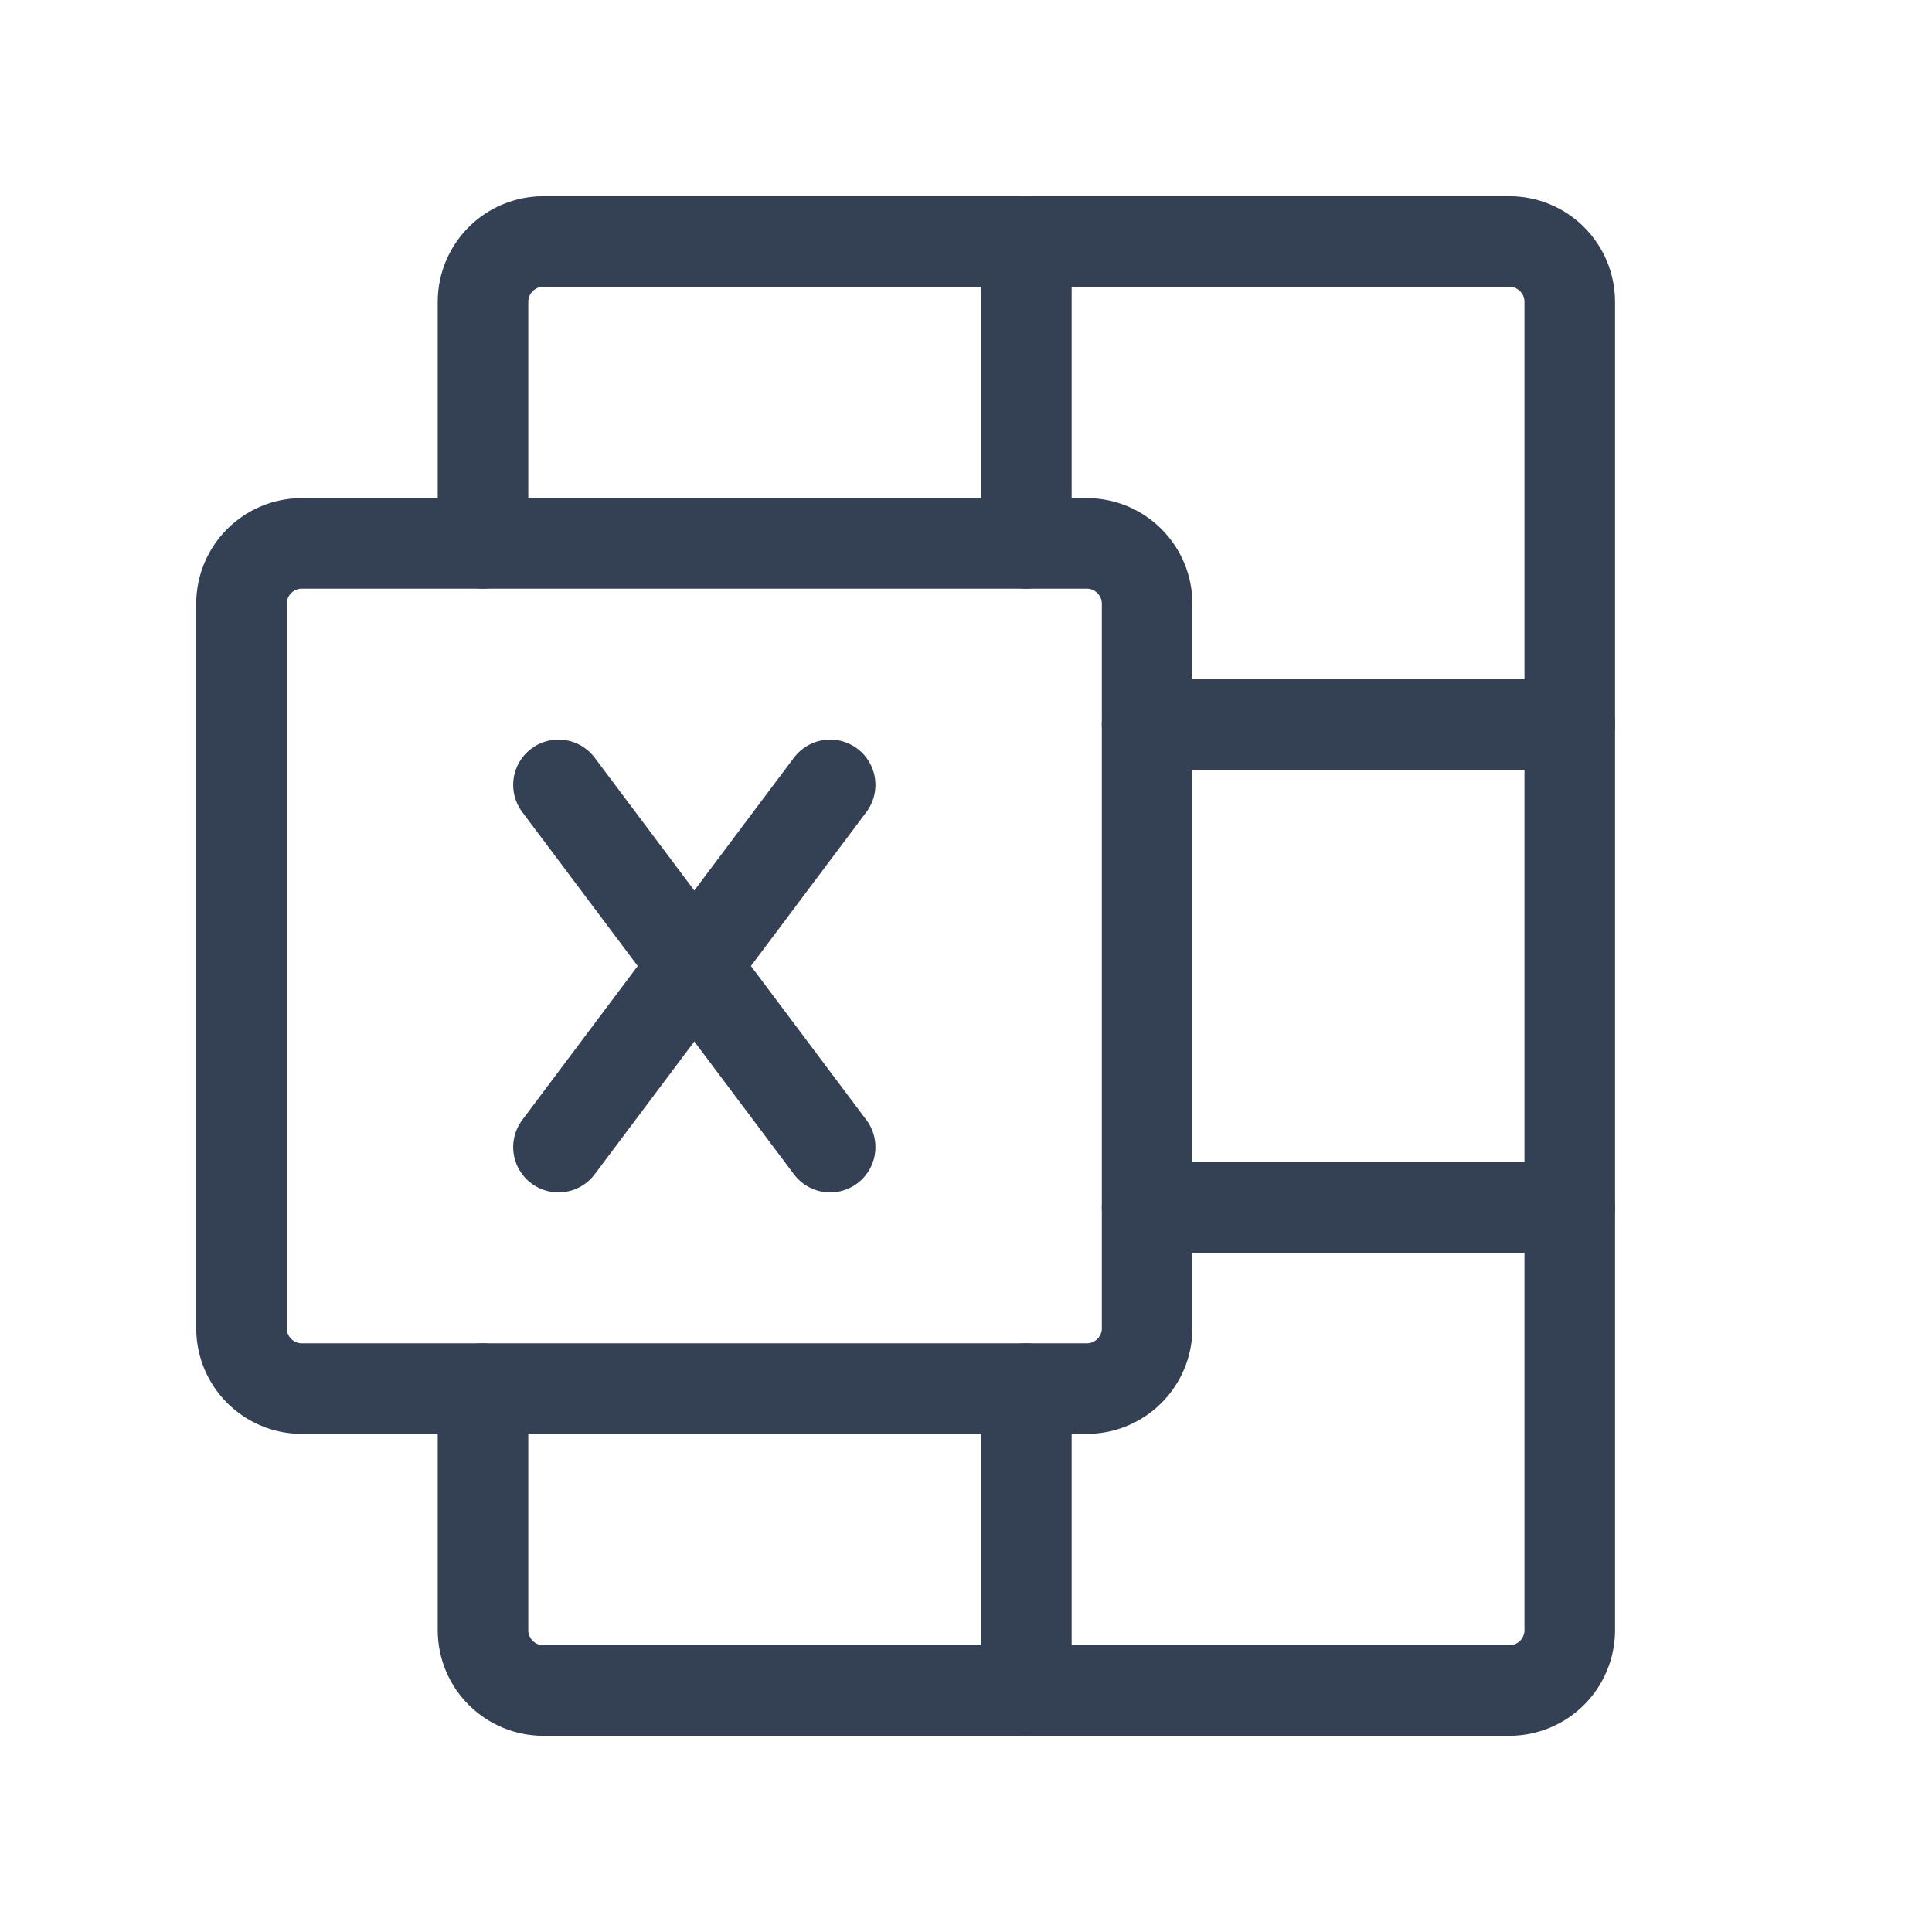 <svg width="32" height="32" viewBox="0 0 32 32" fill="none" xmlns="http://www.w3.org/2000/svg">
<path d="M19 12H26" stroke="#344054" stroke-width="1.5" stroke-linecap="round" stroke-linejoin="round"/>
<path d="M19 20H26" stroke="#344054" stroke-width="1.5" stroke-linecap="round" stroke-linejoin="round"/>
<path d="M8 9V5C8 4.735 8.105 4.48 8.293 4.293C8.48 4.105 8.735 4 9 4H25C25.265 4 25.52 4.105 25.707 4.293C25.895 4.48 26 4.735 26 5V27C26 27.265 25.895 27.52 25.707 27.707C25.52 27.895 25.265 28 25 28H9C8.735 28 8.48 27.895 8.293 27.707C8.105 27.52 8 27.265 8 27V23" stroke="#344054" stroke-width="1.5" stroke-linecap="round" stroke-linejoin="round"/>
<path d="M17 23V28" stroke="#344054" stroke-width="1.5" stroke-linecap="round" stroke-linejoin="round"/>
<path d="M17 4V9" stroke="#344054" stroke-width="1.5" stroke-linecap="round" stroke-linejoin="round"/>
<path d="M18 9H5C4.448 9 4 9.448 4 10V22C4 22.552 4.448 23 5 23H18C18.552 23 19 22.552 19 22V10C19 9.448 18.552 9 18 9Z" stroke="#344054" stroke-width="1.5" stroke-linecap="round" stroke-linejoin="round"/>
<path d="M9.25 13L13.75 19" stroke="#344054" stroke-width="1.5" stroke-linecap="round" stroke-linejoin="round"/>
<path d="M13.75 13L9.25 19" stroke="#344054" stroke-width="1.5" stroke-linecap="round" stroke-linejoin="round"/>
</svg>
